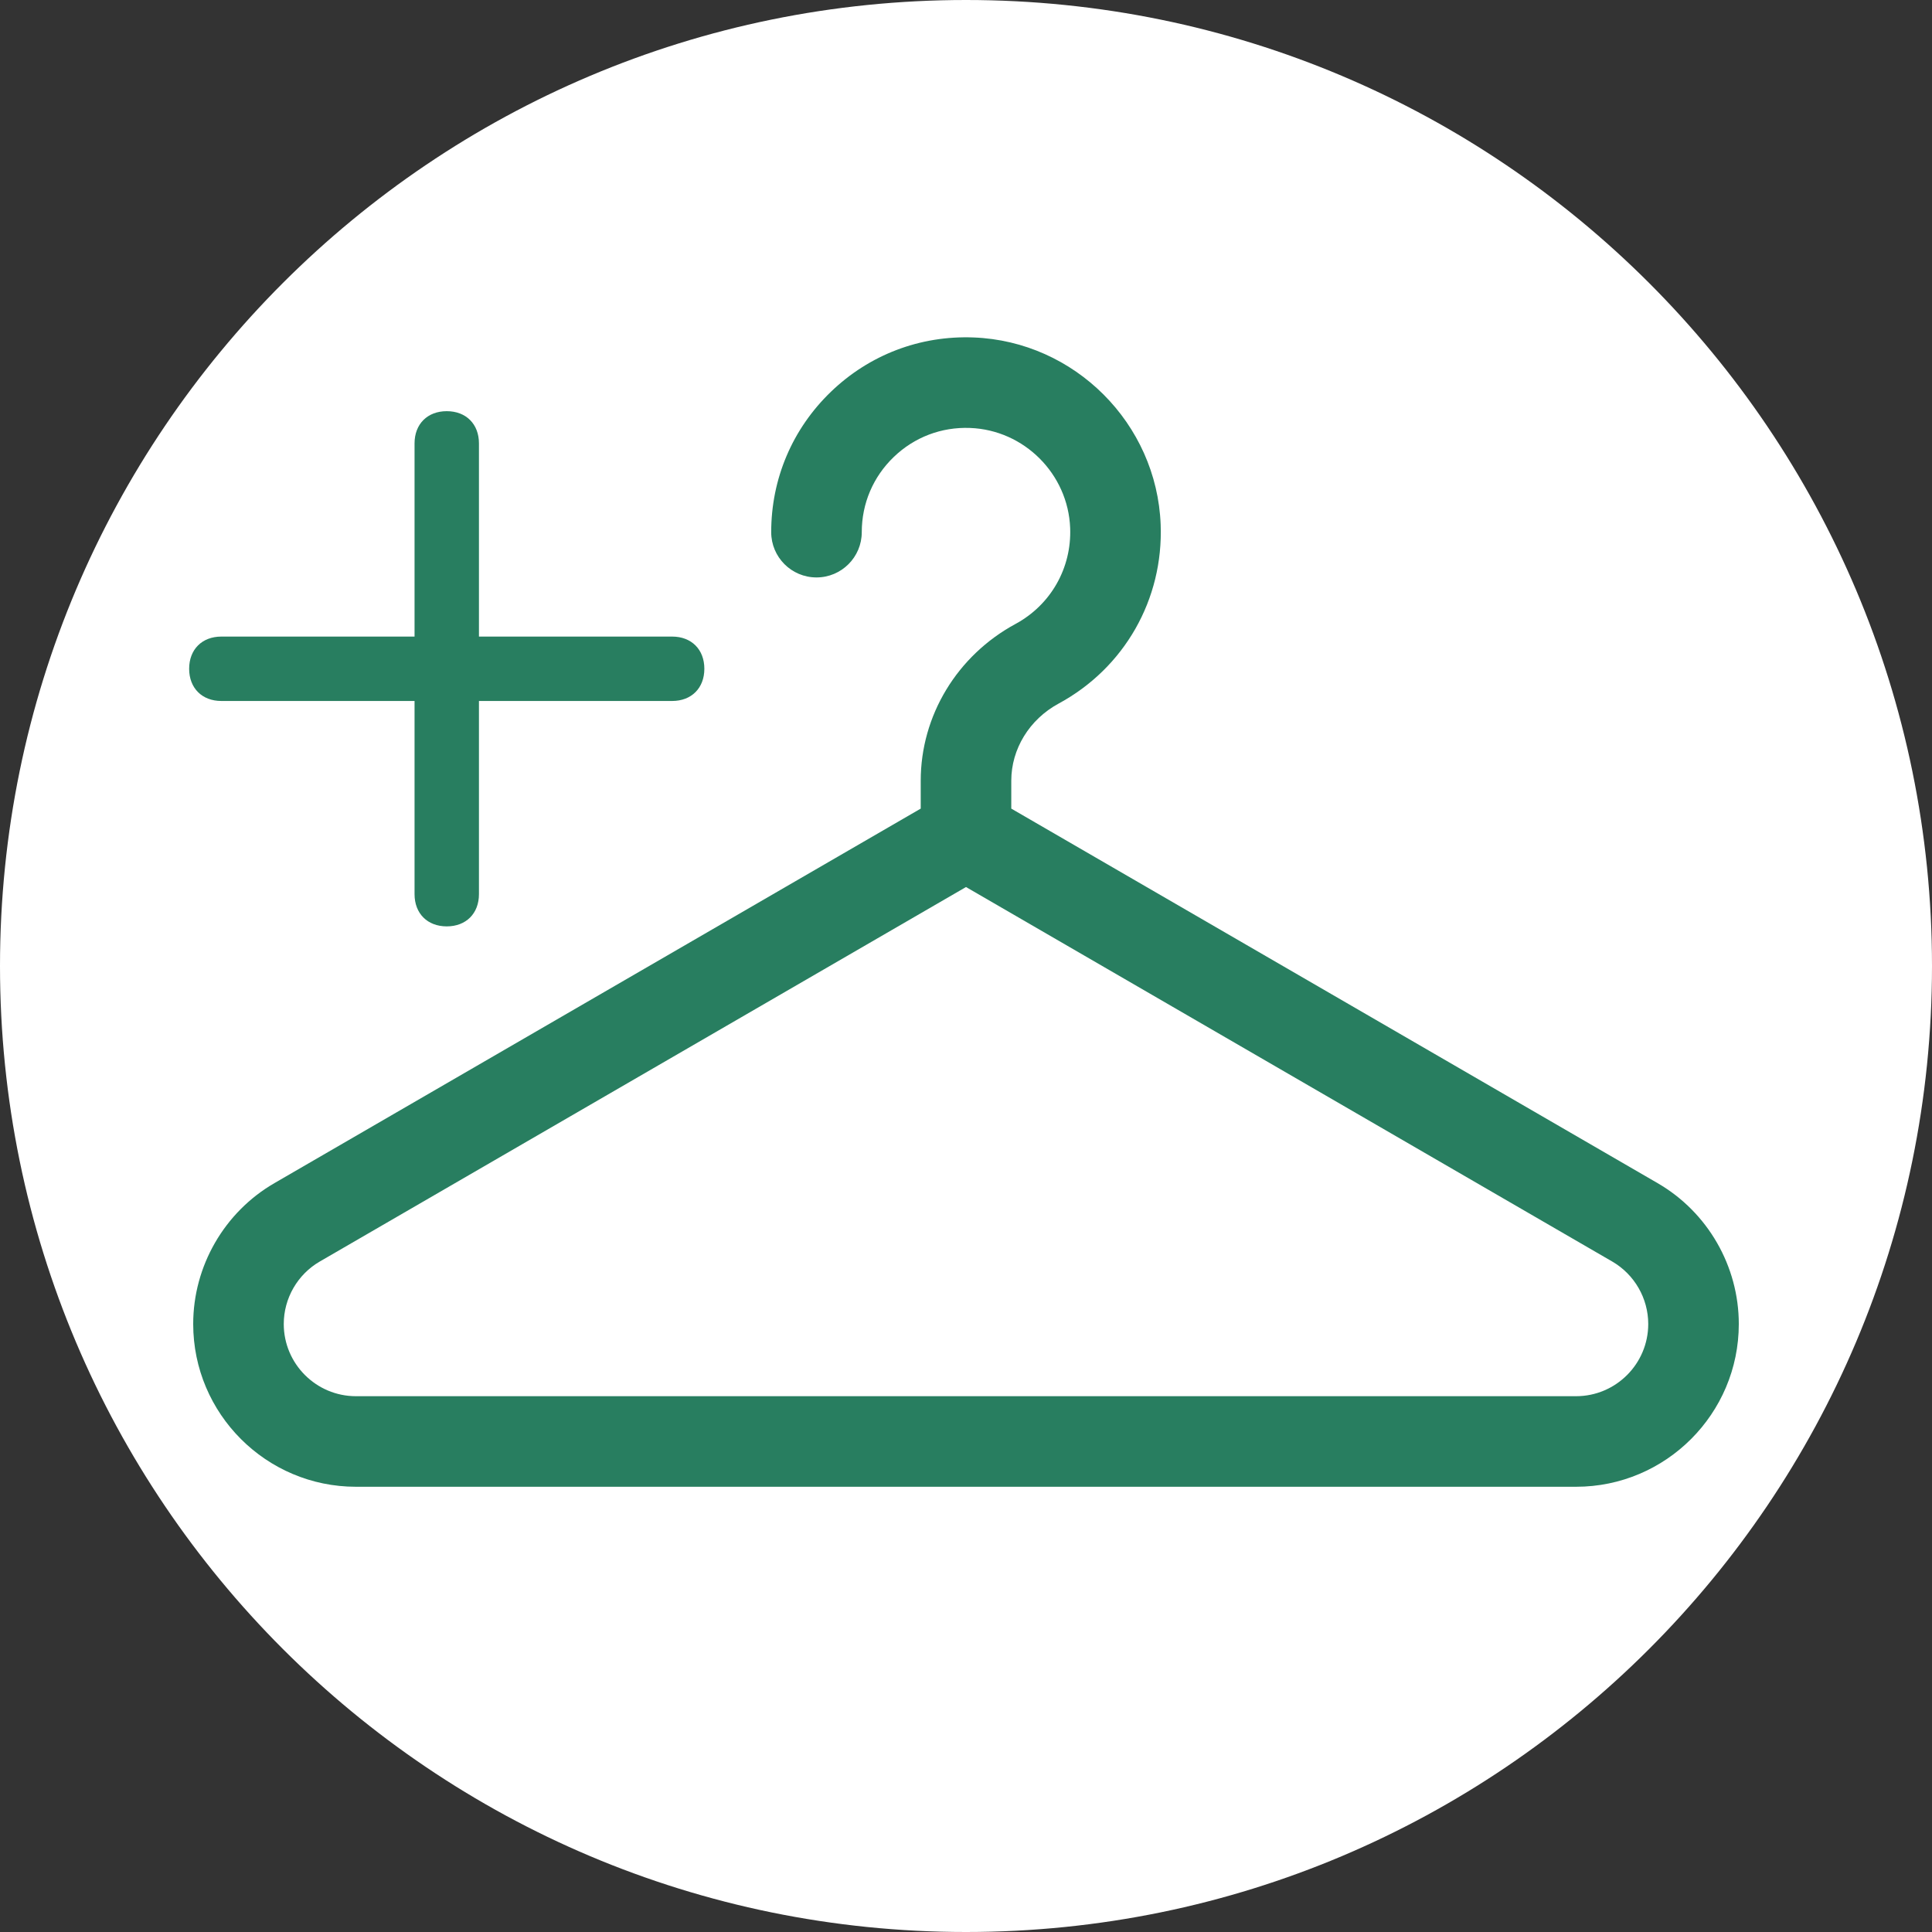 <svg xmlns="http://www.w3.org/2000/svg" xmlns:xlink="http://www.w3.org/1999/xlink" width="800" zoomAndPan="magnify" viewBox="0 0 600 600" height="800" preserveAspectRatio="xMidYMid meet" version="1.0"><rect x="0" y="0" width="600" height="600" fill="#333333" stroke="none"/><defs><clipPath id="b1d6c9279b"><path d="M 300 0 C 134.316 0 0 134.316 0 300 C 0 465.684 134.316 600 300 600 C 465.684 600 600 465.684 600 300 C 600 134.316 465.684 0 300 0 Z M 300 0 " clip-rule="nonzero"/></clipPath></defs><g clip-path="url(#b1d6c9279b)"><rect x="-60" width="720" fill="#ffffff" y="-60" height="720" fill-opacity="1"/></g><path fill="#ffffff" d="M 514.801 367.445 L 314.062 251.121 L 314.062 242.465 C 314.062 232.594 319.695 223.414 328.762 218.504 C 349.191 207.449 361.336 186.148 360.453 162.922 C 359.262 131.523 333.734 105.992 302.344 104.801 C 285.734 104.164 270.004 110.16 258.051 121.668 C 246.09 133.18 239.504 148.664 239.504 165.266 C 239.504 173.031 245.797 179.328 253.566 179.328 C 261.332 179.328 267.629 173.031 267.629 165.266 C 267.629 156.379 271.152 148.094 277.555 141.93 C 283.949 135.773 292.363 132.559 301.277 132.906 C 318.062 133.543 331.711 147.195 332.348 163.988 C 332.82 176.434 326.316 187.848 315.375 193.773 C 297.219 203.602 285.938 222.258 285.938 242.465 L 285.938 251.121 L 85.199 367.445 C 69.656 376.453 60 393.215 60 411.18 C 60 439.051 82.672 461.727 110.535 461.727 L 489.465 461.727 C 517.328 461.727 540 439.051 540 411.18 C 540 393.211 530.344 376.453 514.801 367.445 Z M 489.465 433.602 L 110.535 433.602 C 98.18 433.602 88.125 423.543 88.125 411.18 C 88.125 403.211 92.406 395.777 99.305 391.781 L 300 275.477 L 500.695 391.781 C 507.59 395.777 511.875 403.211 511.875 411.18 C 511.875 423.543 501.82 433.602 489.465 433.602 Z M 489.465 433.602 " fill-opacity="1" fill-rule="nonzero"/><path fill="#ffffff" d="M 138.793 130.996 C 144.547 130.996 148.387 134.836 148.387 140.59 L 148.387 198.152 L 205.949 198.152 C 211.703 198.152 215.543 201.992 215.543 207.746 C 215.543 213.504 211.703 217.34 205.949 217.34 L 148.387 217.34 L 148.387 274.902 C 148.387 280.66 144.547 284.496 138.793 284.496 C 133.035 284.496 129.199 280.66 129.199 274.902 L 129.199 217.34 L 71.637 217.34 C 65.879 217.34 62.043 213.504 62.043 207.746 C 62.043 201.992 65.879 198.152 71.637 198.152 L 129.199 198.152 L 129.199 140.59 C 129.199 134.836 133.035 130.996 138.793 130.996 Z M 138.793 130.996 " fill-opacity="1" fill-rule="nonzero"/><path fill="#287e60" d="M 138.742 127.695 C 144.742 127.695 148.742 131.695 148.742 137.695 L 148.742 197.695 L 208.742 197.695 C 214.742 197.695 218.742 201.695 218.742 207.695 C 218.742 213.695 214.742 217.695 208.742 217.695 L 148.742 217.695 L 148.742 277.695 C 148.742 283.695 144.742 287.695 138.742 287.695 C 132.742 287.695 128.742 283.695 128.742 277.695 L 128.742 217.695 L 68.742 217.695 C 62.742 217.695 58.742 213.695 58.742 207.695 C 58.742 201.695 62.742 197.695 68.742 197.695 L 128.742 197.695 L 128.742 137.695 C 128.742 131.695 132.742 127.695 138.742 127.695 Z M 138.742 127.695 " fill-opacity="1" fill-rule="nonzero"/><path fill="#287e60" d="M 514.801 367.445 L 314.062 251.121 L 314.062 242.465 C 314.062 232.594 319.695 223.414 328.762 218.504 C 349.191 207.449 361.336 186.148 360.453 162.922 C 359.262 131.523 333.734 105.992 302.344 104.801 C 285.734 104.164 270.004 110.16 258.051 121.668 C 246.09 133.18 239.504 148.664 239.504 165.266 C 239.504 173.031 245.797 179.328 253.566 179.328 C 261.332 179.328 267.629 173.031 267.629 165.266 C 267.629 156.379 271.152 148.094 277.555 141.93 C 283.949 135.773 292.363 132.559 301.277 132.906 C 318.062 133.543 331.711 147.195 332.348 163.988 C 332.82 176.434 326.316 187.848 315.375 193.773 C 297.219 203.602 285.938 222.258 285.938 242.465 L 285.938 251.121 L 85.199 367.445 C 69.656 376.453 60 393.215 60 411.18 C 60 439.051 82.672 461.727 110.535 461.727 L 489.465 461.727 C 517.328 461.727 540 439.051 540 411.18 C 540 393.211 530.344 376.453 514.801 367.445 Z M 489.465 433.602 L 110.535 433.602 C 98.18 433.602 88.125 423.543 88.125 411.18 C 88.125 403.211 92.406 395.777 99.305 391.781 L 300 275.477 L 500.695 391.781 C 507.59 395.777 511.875 403.211 511.875 411.18 C 511.875 423.543 501.82 433.602 489.465 433.602 Z M 489.465 433.602 " fill-opacity="1" fill-rule="nonzero"/></svg>